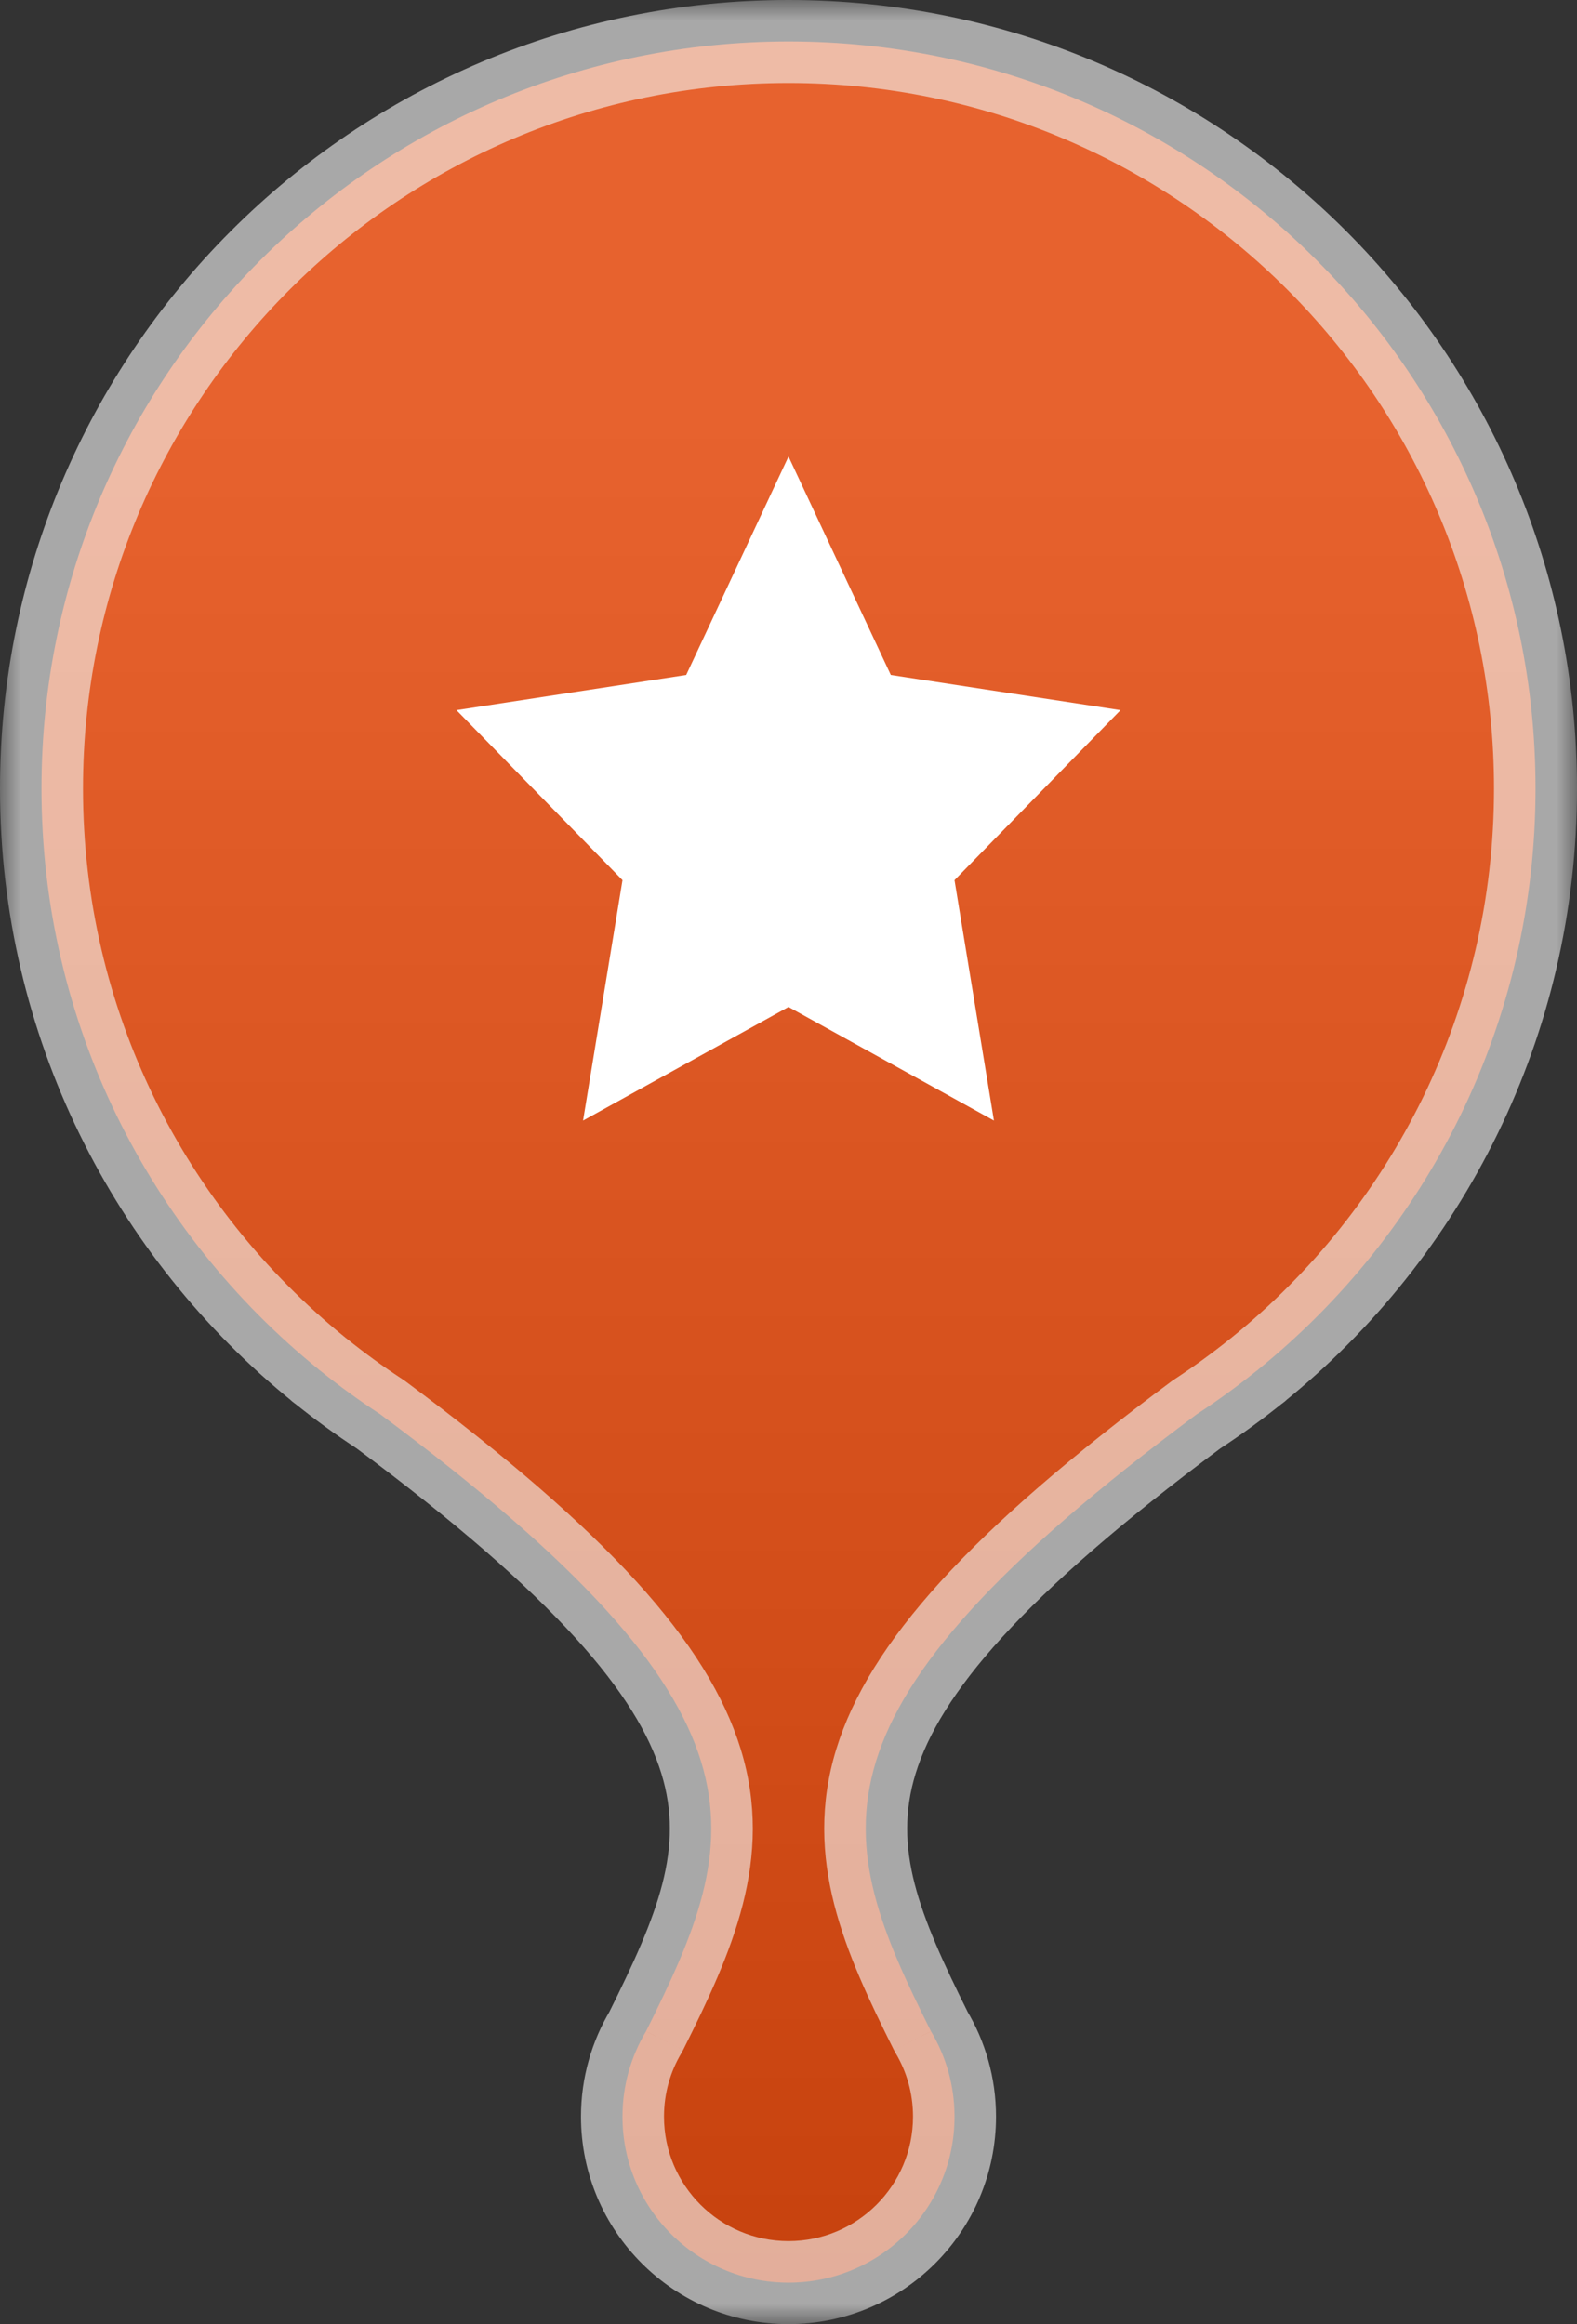 <svg width="38" height="56" viewBox="0 0 38 56" fill="none" xmlns="http://www.w3.org/2000/svg">
<rect x="0" y="0" width="38" height="56" fill="#333333" stroke="none"/>
<mask id="path-1-outside-1_2604_882" maskUnits="userSpaceOnUse" x="0" y="0" width="38" height="56" fill="black">
<rect fill="white" width="38" height="56"/>
<path fill-rule="evenodd" clip-rule="evenodd" d="M37 19C37 24.654 34.393 29.7 30.315 33H30.32L30.275 33.032C29.813 33.404 29.332 33.753 28.834 34.079C19.129 41.291 20.068 44.208 22.433 48.946C22.793 49.546 23 50.249 23 51C23 53.209 21.209 55 19 55C16.791 55 15 53.209 15 51C15 50.249 15.207 49.546 15.567 48.946C17.932 44.208 18.871 41.291 9.166 34.079C8.668 33.753 8.187 33.404 7.725 33.032C7.71 33.021 7.695 33.011 7.68 33H7.685C3.607 29.7 1 24.654 1 19C1 9.059 9.059 1 19 1C28.941 1 37 9.059 37 19Z"/>
</mask>
<path fill-rule="evenodd" clip-rule="evenodd" d="M37 19C37 24.654 34.393 29.7 30.315 33H30.32L30.275 33.032C29.813 33.404 29.332 33.753 28.834 34.079C19.129 41.291 20.068 44.208 22.433 48.946C22.793 49.546 23 50.249 23 51C23 53.209 21.209 55 19 55C16.791 55 15 53.209 15 51C15 50.249 15.207 49.546 15.567 48.946C17.932 44.208 18.871 41.291 9.166 34.079C8.668 33.753 8.187 33.404 7.725 33.032C7.71 33.021 7.695 33.011 7.68 33H7.685C3.607 29.7 1 24.654 1 19C1 9.059 9.059 1 19 1C28.941 1 37 9.059 37 19Z" fill="#E34C10"/>
<path fill-rule="evenodd" clip-rule="evenodd" d="M37 19C37 24.654 34.393 29.7 30.315 33H30.32L30.275 33.032C29.813 33.404 29.332 33.753 28.834 34.079C19.129 41.291 20.068 44.208 22.433 48.946C22.793 49.546 23 50.249 23 51C23 53.209 21.209 55 19 55C16.791 55 15 53.209 15 51C15 50.249 15.207 49.546 15.567 48.946C17.932 44.208 18.871 41.291 9.166 34.079C8.668 33.753 8.187 33.404 7.725 33.032C7.71 33.021 7.695 33.011 7.68 33H7.685C3.607 29.7 1 24.654 1 19C1 9.059 9.059 1 19 1C28.941 1 37 9.059 37 19Z" fill="url(#paint0_linear_2604_882)" fill-opacity="0.25"/>
<path d="M30.315 33L29.686 32.223C29.356 32.489 29.231 32.934 29.372 33.334C29.513 33.733 29.891 34 30.315 34V33ZM30.32 33L30.899 33.815C31.254 33.563 31.405 33.111 31.273 32.696C31.14 32.281 30.755 32 30.32 32V33ZM30.275 33.032L29.696 32.217C29.68 32.228 29.664 32.24 29.648 32.253L30.275 33.032ZM28.834 34.079L28.287 33.242C28.27 33.252 28.254 33.264 28.238 33.276L28.834 34.079ZM22.433 48.946L21.538 49.392C21.55 49.415 21.562 49.438 21.575 49.46L22.433 48.946ZM15.567 48.946L16.425 49.46C16.438 49.438 16.45 49.415 16.462 49.392L15.567 48.946ZM9.166 34.079L9.762 33.276C9.746 33.264 9.73 33.252 9.713 33.242L9.166 34.079ZM7.725 33.032L8.352 32.253C8.336 32.24 8.32 32.228 8.304 32.217L7.725 33.032ZM7.68 33V32C7.245 32 6.86 32.282 6.727 32.696C6.595 33.111 6.746 33.563 7.101 33.815L7.68 33ZM7.685 33V34C8.109 34 8.487 33.733 8.628 33.334C8.769 32.934 8.644 32.489 8.314 32.223L7.685 33ZM30.944 33.777C35.246 30.296 38 24.969 38 19H36C36 24.34 33.539 29.104 29.686 32.223L30.944 33.777ZM30.32 32H30.315V34H30.32V32ZM30.855 33.847L30.899 33.815L29.741 32.185L29.696 32.217L30.855 33.847ZM29.381 34.916C29.907 34.572 30.414 34.203 30.902 33.811L29.648 32.253C29.212 32.604 28.758 32.934 28.287 33.242L29.381 34.916ZM23.328 48.499C22.13 46.1 21.511 44.53 22.063 42.733C22.642 40.848 24.584 38.483 29.431 34.881L28.238 33.276C23.379 36.886 20.938 39.585 20.151 42.146C19.337 44.796 20.37 47.053 21.538 49.392L23.328 48.499ZM24 51C24 50.063 23.741 49.183 23.29 48.431L21.575 49.46C21.845 49.909 22 50.435 22 51H24ZM19 56C21.761 56 24 53.761 24 51H22C22 52.657 20.657 54 19 54V56ZM14 51C14 53.761 16.239 56 19 56V54C17.343 54 16 52.657 16 51H14ZM14.71 48.431C14.259 49.183 14 50.063 14 51H16C16 50.435 16.155 49.909 16.425 49.46L14.71 48.431ZM8.569 34.881C13.416 38.483 15.358 40.848 15.937 42.733C16.489 44.53 15.87 46.1 14.672 48.499L16.462 49.392C17.63 47.053 18.663 44.796 17.849 42.146C17.062 39.585 14.621 36.886 9.762 33.276L8.569 34.881ZM7.098 33.811C7.586 34.203 8.093 34.572 8.619 34.916L9.713 33.242C9.243 32.934 8.788 32.604 8.352 32.253L7.098 33.811ZM7.101 33.815C7.116 33.826 7.13 33.836 7.145 33.847L8.304 32.217C8.289 32.206 8.274 32.196 8.259 32.185L7.101 33.815ZM7.685 32H7.68V34H7.685V32ZM0 19C0 24.969 2.754 30.296 7.056 33.777L8.314 32.223C4.461 29.104 2 24.34 2 19H0ZM19 0C8.507 0 0 8.507 0 19H2C2 9.611 9.611 2 19 2V0ZM38 19C38 8.507 29.493 0 19 0V2C28.389 2 36 9.611 36 19H38Z" fill="white" fill-opacity="0.6" mask="url(#path-1-outside-1_2604_882)"/>
<path d="M30.315 33L29.686 32.223C29.356 32.489 29.231 32.934 29.372 33.334C29.513 33.733 29.891 34 30.315 34V33ZM30.32 33L30.899 33.815C31.254 33.563 31.405 33.111 31.273 32.696C31.14 32.281 30.755 32 30.32 32V33ZM30.275 33.032L29.696 32.217C29.68 32.228 29.664 32.24 29.648 32.253L30.275 33.032ZM28.834 34.079L28.287 33.242C28.27 33.252 28.254 33.264 28.238 33.276L28.834 34.079ZM22.433 48.946L21.538 49.392C21.55 49.415 21.562 49.438 21.575 49.46L22.433 48.946ZM15.567 48.946L16.425 49.46C16.438 49.438 16.45 49.415 16.462 49.392L15.567 48.946ZM9.166 34.079L9.762 33.276C9.746 33.264 9.73 33.252 9.713 33.242L9.166 34.079ZM7.725 33.032L8.352 32.253C8.336 32.24 8.32 32.228 8.304 32.217L7.725 33.032ZM7.68 33V32C7.245 32 6.86 32.282 6.727 32.696C6.595 33.111 6.746 33.563 7.101 33.815L7.68 33ZM7.685 33V34C8.109 34 8.487 33.733 8.628 33.334C8.769 32.934 8.644 32.489 8.314 32.223L7.685 33ZM30.944 33.777C35.246 30.296 38 24.969 38 19H36C36 24.34 33.539 29.104 29.686 32.223L30.944 33.777ZM30.32 32H30.315V34H30.32V32ZM30.855 33.847L30.899 33.815L29.741 32.185L29.696 32.217L30.855 33.847ZM29.381 34.916C29.907 34.572 30.414 34.203 30.902 33.811L29.648 32.253C29.212 32.604 28.758 32.934 28.287 33.242L29.381 34.916ZM23.328 48.499C22.13 46.1 21.511 44.53 22.063 42.733C22.642 40.848 24.584 38.483 29.431 34.881L28.238 33.276C23.379 36.886 20.938 39.585 20.151 42.146C19.337 44.796 20.37 47.053 21.538 49.392L23.328 48.499ZM24 51C24 50.063 23.741 49.183 23.29 48.431L21.575 49.46C21.845 49.909 22 50.435 22 51H24ZM19 56C21.761 56 24 53.761 24 51H22C22 52.657 20.657 54 19 54V56ZM14 51C14 53.761 16.239 56 19 56V54C17.343 54 16 52.657 16 51H14ZM14.71 48.431C14.259 49.183 14 50.063 14 51H16C16 50.435 16.155 49.909 16.425 49.46L14.71 48.431ZM8.569 34.881C13.416 38.483 15.358 40.848 15.937 42.733C16.489 44.53 15.87 46.1 14.672 48.499L16.462 49.392C17.63 47.053 18.663 44.796 17.849 42.146C17.062 39.585 14.621 36.886 9.762 33.276L8.569 34.881ZM7.098 33.811C7.586 34.203 8.093 34.572 8.619 34.916L9.713 33.242C9.243 32.934 8.788 32.604 8.352 32.253L7.098 33.811ZM7.101 33.815C7.116 33.826 7.13 33.836 7.145 33.847L8.304 32.217C8.289 32.206 8.274 32.196 8.259 32.185L7.101 33.815ZM7.685 32H7.68V34H7.685V32ZM0 19C0 24.969 2.754 30.296 7.056 33.777L8.314 32.223C4.461 29.104 2 24.34 2 19H0ZM19 0C8.507 0 0 8.507 0 19H2C2 9.611 9.611 2 19 2V0ZM38 19C38 8.507 29.493 0 19 0V2C28.389 2 36 9.611 36 19H38Z" fill="black" fill-opacity="0.03" mask="url(#path-1-outside-1_2604_882)"/>
<path fill-rule="evenodd" clip-rule="evenodd" d="M14.05 27L19 24.263L23.95 27L23 21.207L27 17.111L21.465 16.263L19 11L16.535 16.263L11 17.111L15 21.207L14.05 27Z" fill="white"/>
<defs>
<linearGradient id="paint0_linear_2604_882" x1="4.012" y1="10.035" x2="4.012" y2="55" gradientUnits="userSpaceOnUse">
<stop stop-color="white" stop-opacity="0.5"/>
<stop offset="1" stop-opacity="0.5"/>
</linearGradient>
</defs>
</svg>
